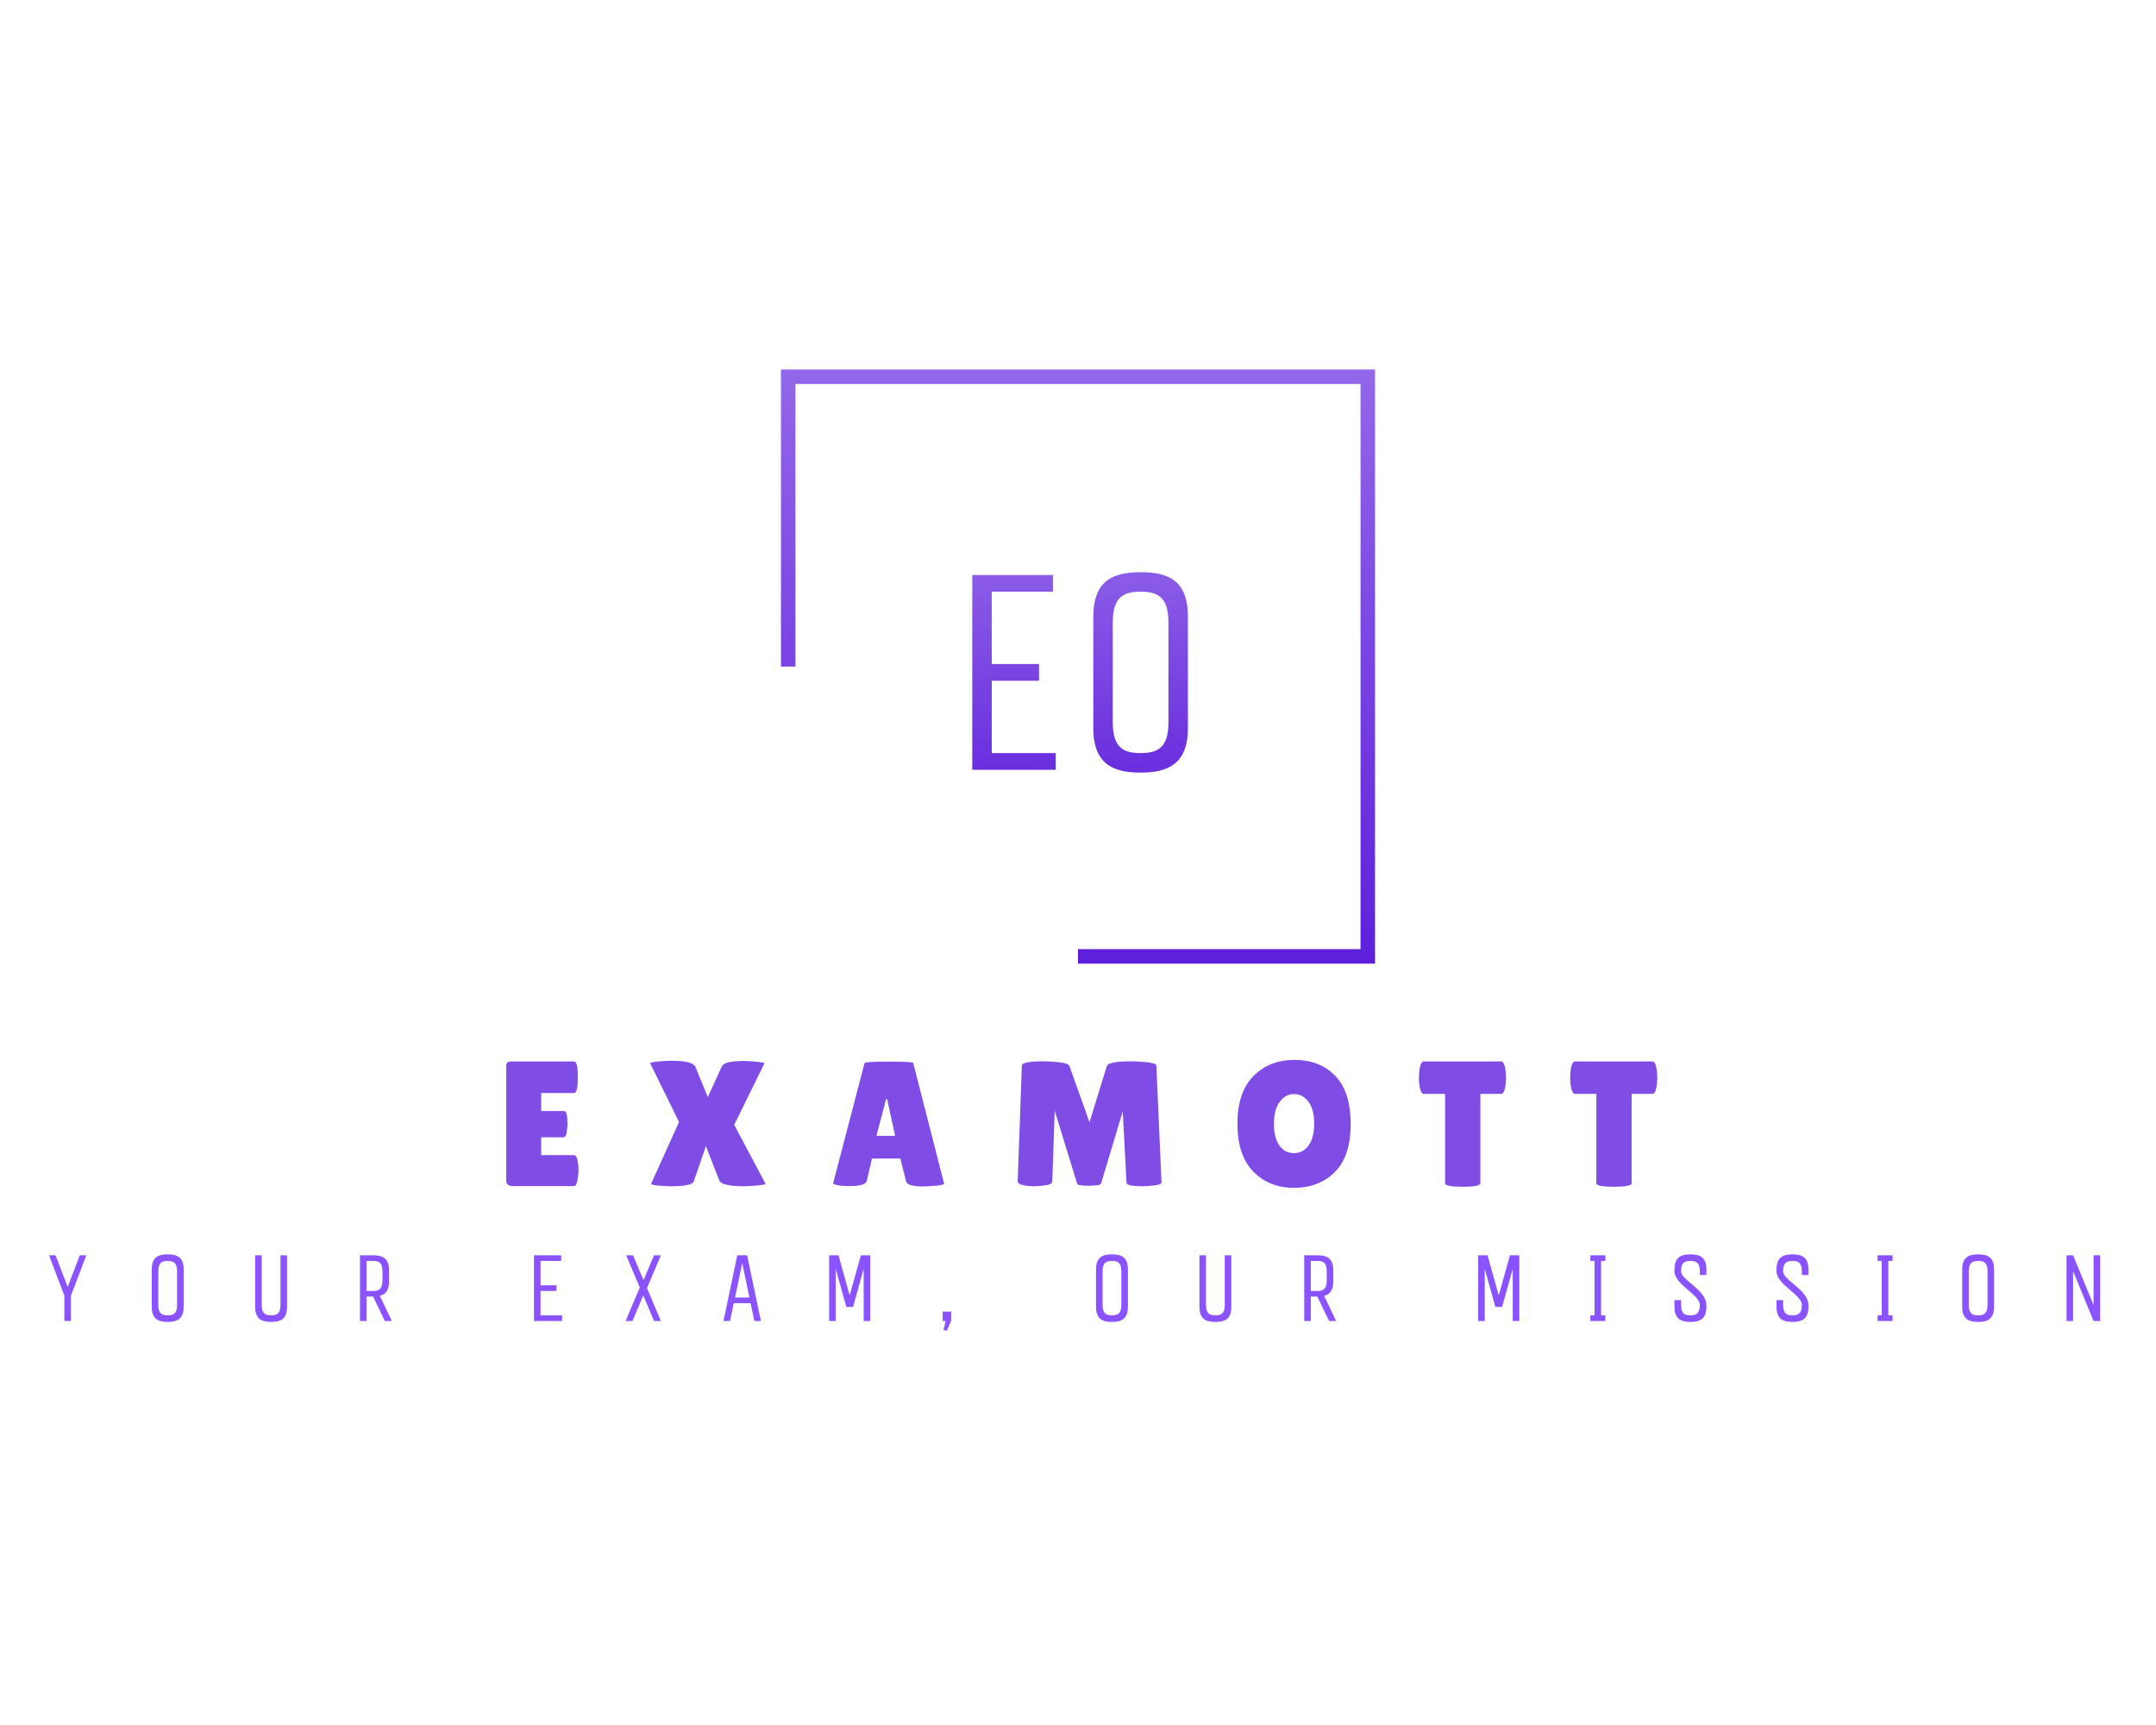 <?xml version="1.0" encoding="UTF-8" standalone="no" ?>
<!DOCTYPE svg PUBLIC "-//W3C//DTD SVG 1.1//EN" "http://www.w3.org/Graphics/SVG/1.1/DTD/svg11.dtd">
<svg xmlns="http://www.w3.org/2000/svg" xmlns:xlink="http://www.w3.org/1999/xlink" version="1.1" width="1280" height="1024" viewBox="0 0 1280 1024" xml:space="preserve">
<desc>Created with Fabric.js 5.3.0</desc>
<defs>
</defs>
<g transform="matrix(1 0 0 1 640 512)" id="background-logo"  >
<rect style="stroke: none; stroke-width: 0; stroke-dasharray: none; stroke-linecap: butt; stroke-dashoffset: 0; stroke-linejoin: miter; stroke-miterlimit: 4; fill: rgb(255,255,255); fill-rule: nonzero; opacity: 1;"  paint-order="stroke"  x="-640" y="-512" rx="0" ry="0" width="1280" height="1024" />
</g>
<g transform="matrix(1.921 0 0 1.921 640 395.686)" id="logo-logo"  >
<g style=""  paint-order="stroke"   >
		<g transform="matrix(0.918 0 0 0.918 0 0)"  >
<g style=""  paint-order="stroke"   >
		<g transform="matrix(1 0 0 1 0 0)"  >
<linearGradient id="SVGID_44_436998" gradientUnits="userSpaceOnUse" gradientTransform="matrix(1 0 0 1 -100 -100)"  x1="0" y1="0" x2="0" y2="200">
<stop offset="0%" style="stop-color:rgb(147,103,233);stop-opacity: 1"/>
<stop offset="100%" style="stop-color:rgb(94,31,219);stop-opacity: 1"/>
</linearGradient>
<polygon style="stroke: none; stroke-width: 1; stroke-dasharray: none; stroke-linecap: butt; stroke-dashoffset: 0; stroke-linejoin: miter; stroke-miterlimit: 4; fill: url(#SVGID_44_436998); fill-rule: nonzero; opacity: 1;"  paint-order="stroke"  points="100,100 0,100 0,95.12 95.12,95.12 95.12,-95.12 -95.12,-95.12 -95.12,0 -100,0 -100,-100 100,-100 100,100 " />
</g>
</g>
</g>
</g>
</g>
<g transform="matrix(1.921 0 0 1.921 642.219 667.154)" id="text-logo"  >
<g style=""  paint-order="stroke"   >
		<g transform="matrix(1 0 0 1 0 0)" id="text-logo-path-0"  >
<path style="stroke: rgb(255,255,255); stroke-width: 0; stroke-dasharray: none; stroke-linecap: butt; stroke-dashoffset: 0; stroke-linejoin: miter; stroke-miterlimit: 4; fill: rgb(128,76,230); fill-rule: nonzero; opacity: 1;"  paint-order="stroke"  transform=" translate(-180.605, 19.225)" d="M 2.74 -1.69 L 2.74 -1.69 L 2.74 -37.06 Q 2.74 -38.48 4.03 -38.51 L 4.03 -38.51 L 23.71 -38.51 Q 24.87 -38.51 24.87 -33.64 Q 24.87 -28.76 23.71 -28.76 L 23.71 -28.76 L 13.54 -28.76 L 13.54 -23.2 L 20.63 -23.2 Q 21.67 -23.2 21.67 -19.36 L 21.67 -19.36 Q 21.67 -18.21 21.42 -16.64 Q 21.16 -15.07 20.52 -15.07 L 20.52 -15.07 L 13.54 -15.07 L 13.54 -9.56 L 23.66 -9.56 Q 24.6 -9.56 24.92 -7.14 L 24.92 -7.14 Q 25.08 -6.1 25.08 -4.91 Q 25.08 -3.73 24.75 -1.87 Q 24.41 0 23.66 0 L 23.66 0 L 4.83 0 Q 2.74 0 2.74 -1.69 Z M 56.15 -19.79 L 47.23 -37.95 Q 47.07 -38.22 49.51 -38.47 Q 51.96 -38.73 53.65 -38.73 L 53.65 -38.73 Q 60.58 -38.73 61.25 -36.74 L 61.25 -36.74 L 65.04 -27.5 L 69.39 -37.01 Q 70.06 -38.65 76.26 -38.67 L 76.26 -38.67 Q 77.85 -38.67 80.2 -38.42 Q 82.55 -38.16 82.55 -37.95 L 82.55 -37.95 L 73.2 -18.93 L 82.87 -0.73 Q 83.03 -0.46 80.5 -0.2 Q 77.98 0.05 76.21 0.05 L 76.21 0.05 Q 69.23 0.05 68.55 -1.83 L 68.55 -1.83 L 64.45 -12.33 L 60.71 -1.48 Q 60.18 0.05 53.65 0.05 L 53.65 0.05 Q 52.06 0.05 49.7 -0.16 L 49.7 -0.16 Q 47.53 -0.35 47.53 -0.73 L 47.53 -0.73 Q 47.53 -0.75 47.55 -0.78 L 47.55 -0.78 L 56.15 -19.79 Z M 103.75 -0.78 L 103.75 -0.78 L 113.48 -38 Q 113.5 -38.46 121.02 -38.46 L 121.02 -38.46 Q 121.24 -38.46 121.42 -38.46 L 121.42 -38.46 Q 128.54 -38.46 128.54 -38 L 128.54 -38 L 138.07 -0.73 Q 138.07 -0.35 135.54 -0.12 Q 133 0.11 131.52 0.11 L 131.52 0.11 Q 126.74 0.11 126.34 -1.42 L 126.34 -1.42 L 124.54 -8.51 L 115.78 -8.51 L 114.2 -1.69 Q 113.88 0 108.91 0 L 108.91 0 Q 106.28 0 105.02 -0.31 Q 103.75 -0.62 103.75 -0.78 Z M 120.14 -26.88 L 117.15 -15.52 L 122.93 -15.52 L 120.46 -26.88 L 120.14 -26.88 Z M 160.81 -1.48 L 160.81 -1.48 L 162.1 -37.22 Q 162.1 -38.54 168.79 -38.56 L 168.79 -38.56 Q 170.78 -38.56 173.64 -38.26 Q 176.5 -37.95 176.82 -37.06 L 176.82 -37.06 L 183 -19.74 L 188.37 -37.11 Q 188.85 -38.54 195.97 -38.56 L 195.97 -38.56 Q 198.01 -38.56 200.84 -38.26 Q 203.67 -37.95 203.67 -37.17 L 203.67 -37.17 L 205.26 -1.1 Q 205.26 -0.48 203.11 -0.21 Q 200.96 0.05 199.32 0.05 L 199.32 0.05 Q 194.44 0.05 194.44 -1.05 L 194.44 -1.05 L 193.28 -23.1 L 186.57 -0.78 Q 186.35 -0.11 182.84 -0.11 Q 179.32 -0.11 179.18 -0.73 L 179.18 -0.73 L 172.25 -23.31 L 171.5 -1.37 Q 171.45 -0.54 169.41 -0.24 Q 167.37 0.05 166.02 0.05 Q 164.68 0.05 163.42 -0.11 L 163.42 -0.11 Q 160.79 -0.48 160.81 -1.48 Z M 233.6 -4.51 Q 228.72 -9.56 228.72 -19.27 Q 228.72 -28.98 233.65 -33.99 Q 238.58 -38.99 246.37 -38.99 Q 254.16 -38.99 258.94 -34.07 Q 263.72 -29.14 263.72 -19.16 Q 263.72 -9.18 258.81 -4.32 Q 253.91 0.54 246.19 0.54 Q 238.47 0.54 233.6 -4.51 Z M 241.79 -26.02 Q 240 -23.61 240 -19.23 Q 240 -14.85 241.71 -12.51 Q 243.41 -10.18 246.19 -10.18 Q 248.97 -10.18 250.7 -12.54 Q 252.44 -14.9 252.44 -19.31 Q 252.44 -23.71 250.65 -26.08 Q 248.86 -28.44 246.22 -28.44 Q 243.57 -28.44 241.79 -26.02 Z M 284.98 -31.02 Q 284.82 -32.23 284.82 -33.49 Q 284.82 -34.75 284.98 -35.96 L 284.98 -35.96 Q 285.35 -38.48 286.32 -38.51 L 286.32 -38.51 L 310.22 -38.51 Q 311.16 -38.51 311.56 -35.96 L 311.56 -35.96 Q 311.73 -34.75 311.73 -33.49 Q 311.73 -32.23 311.56 -31.02 L 311.56 -31.02 Q 311.19 -28.49 310.22 -28.49 L 310.22 -28.49 L 303.8 -28.49 L 303.8 -0.89 Q 303.8 0.21 298.35 0.21 Q 292.9 0.21 292.9 -0.89 L 292.9 -0.89 L 292.9 -28.49 L 286.32 -28.49 Q 285.38 -28.49 284.98 -31.02 L 284.98 -31.02 Z M 331.72 -31.02 Q 331.56 -32.23 331.56 -33.49 Q 331.56 -34.75 331.72 -35.96 L 331.72 -35.96 Q 332.1 -38.48 333.07 -38.51 L 333.07 -38.51 L 356.97 -38.51 Q 357.91 -38.51 358.31 -35.96 L 358.31 -35.96 Q 358.47 -34.75 358.47 -33.49 Q 358.47 -32.23 358.31 -31.02 L 358.31 -31.02 Q 357.94 -28.49 356.97 -28.49 L 356.97 -28.49 L 350.55 -28.49 L 350.55 -0.89 Q 350.55 0.21 345.1 0.21 Q 339.65 0.21 339.65 -0.89 L 339.65 -0.89 L 339.65 -28.49 L 333.07 -28.49 Q 332.13 -28.49 331.72 -31.02 L 331.72 -31.02 Z" stroke-linecap="round" />
</g>
</g>
</g>
<g transform="matrix(1.921 0 0 1.921 641.239 399.143)" id="tagline-3a78d944-c0db-44d4-8ad5-60158c925687-logo"  >
<g style=""  paint-order="stroke"   >
		<g transform="matrix(1 0 0 1 0 0)" id="tagline-3a78d944-c0db-44d4-8ad5-60158c925687-logo-path-0"  >
<linearGradient id="SVGID_436999" gradientUnits="userSpaceOnUse" gradientTransform="matrix(1 0 0 1 8.6 -61.06)"  x1="-8.6" y1="-14.546" x2="-8.6" y2="82.454">
<stop offset="0%" style="stop-color:rgb(147,103,233);stop-opacity: 1"/>
<stop offset="100%" style="stop-color:rgb(94,31,219);stop-opacity: 1"/>
</linearGradient>
<path style="stroke: rgb(255,255,255); stroke-width: 0; stroke-dasharray: none; stroke-linecap: butt; stroke-dashoffset: 0; stroke-linejoin: miter; stroke-miterlimit: 4; fill: url(#SVGID_436999); fill-rule: nonzero; opacity: 1;"  paint-order="stroke"  transform=" translate(-41.925, 30.1)" d="M 8.6 -60.2 L 8.6 0 L 34.4 0 L 34.4 -5.16 L 14.62 -5.16 L 14.62 -27.52 L 29.24 -27.52 L 29.24 -32.68 L 14.62 -32.68 L 14.62 -55.04 L 33.54 -55.04 L 33.54 -60.2 Z M 46.01 -47.3 L 46.01 -12.9 C 46.01 -1.38 52.55 0.86 60.63 0.86 C 68.8 0.86 75.25 -1.55 75.25 -12.9 L 75.25 -47.3 C 75.25 -58.82 68.8 -61.06 60.63 -61.06 C 52.55 -61.06 46.01 -58.82 46.01 -47.3 Z M 52.03 -14.62 L 52.03 -45.58 C 52.03 -53.41 55.38 -55.04 60.63 -55.04 C 65.88 -55.04 69.23 -53.41 69.23 -45.58 L 69.23 -14.62 C 69.23 -6.79 65.88 -5.16 60.63 -5.16 C 55.38 -5.16 52.03 -6.79 52.03 -14.62 Z" stroke-linecap="round" />
</g>
</g>
</g>
<g transform="matrix(1.921 0 0 1.921 637.966 767.292)" id="tagline-ee21041c-fd7a-4646-a088-df0a2334375e-logo"  >
<g style=""  paint-order="stroke"   >
		<g transform="matrix(1 0 0 1 0 0)" id="tagline-ee21041c-fd7a-4646-a088-df0a2334375e-logo-path-0"  >
<path style="stroke: none; stroke-width: 0; stroke-dasharray: none; stroke-linecap: butt; stroke-dashoffset: 0; stroke-linejoin: miter; stroke-miterlimit: 4; fill: rgb(139,83,255); fill-rule: nonzero; opacity: 1;"  paint-order="stroke"  transform=" translate(-317.685, 8.785)" d="M 5.48 -7.83 L 5.48 0 L 7.51 0 L 7.51 -7.83 L 12.27 -20.3 L 10.24 -20.3 L 6.5 -10.5 L 2.76 -20.3 L 0.73 -20.3 Z M 32.48 -15.95 L 32.48 -4.35 C 32.48 -0.46 34.68 0.29 37.41 0.29 C 40.16 0.29 42.34 -0.52 42.34 -4.35 L 42.34 -15.95 C 42.34 -19.84 40.16 -20.59 37.41 -20.59 C 34.68 -20.59 32.48 -19.84 32.48 -15.95 Z M 34.51 -4.93 L 34.51 -15.37 C 34.51 -18.01 35.64 -18.56 37.41 -18.56 C 39.18 -18.56 40.31 -18.01 40.31 -15.37 L 40.31 -4.93 C 40.31 -2.29 39.18 -1.74 37.41 -1.74 C 35.64 -1.74 34.51 -2.29 34.51 -4.93 Z M 66.47 -4.93 L 66.47 -20.3 L 64.44 -20.3 L 64.44 -4.35 C 64.44 -0.46 66.64 0.29 69.37 0.29 C 72.12 0.29 74.3 -0.46 74.3 -4.35 L 74.3 -20.3 L 72.27 -20.3 L 72.27 -4.93 C 72.27 -2.29 71.14 -1.74 69.37 -1.74 C 67.6 -1.74 66.47 -2.29 66.47 -4.93 Z M 96.83 0 L 98.86 0 L 98.86 -7.54 L 100.89 -7.54 L 104.52 0 L 106.69 0 L 102.98 -7.77 C 104.69 -8.21 105.82 -9.4 105.82 -12.18 L 105.82 -15.66 C 105.82 -19.55 103.65 -20.3 100.89 -20.3 L 96.83 -20.3 Z M 98.86 -9.28 L 98.86 -18.56 L 100.89 -18.56 C 102.66 -18.56 103.79 -18.01 103.79 -15.37 L 103.79 -12.47 C 103.79 -9.83 102.66 -9.28 100.89 -9.28 Z M 150.6 -20.3 L 150.6 0 L 159.3 0 L 159.3 -1.74 L 152.63 -1.74 L 152.63 -9.28 L 157.56 -9.28 L 157.56 -11.02 L 152.63 -11.02 L 152.63 -18.56 L 159.01 -18.56 L 159.01 -20.3 Z M 178.93 0 L 181.05 0 L 184.38 -7.89 L 187.72 0 L 189.83 0 L 185.54 -10.15 L 189.83 -20.3 L 187.72 -20.3 L 184.47 -12.62 L 181.22 -20.3 L 179.1 -20.3 L 183.31 -10.35 Z M 209.18 0 L 211.21 0 L 212.37 -5.51 L 217.56 -5.51 L 218.72 0 L 220.75 0 L 216.48 -20.3 L 213.44 -20.3 Z M 212.74 -7.25 L 214.98 -17.89 L 217.21 -7.25 Z M 254.53 -20.3 L 251.63 -20.3 L 248.18 -7.89 L 244.73 -20.3 L 241.83 -20.3 L 241.83 0 L 243.86 0 L 243.86 -16.12 L 247.14 -4.35 L 249.23 -4.35 L 252.5 -16.12 L 252.5 0 L 254.53 0 Z M 276.92 -2.9 L 276.92 0 L 277.85 0 L 277.18 2.73 L 278.17 3.02 L 279.53 0 L 279.53 -2.9 Z M 324.31 -15.95 L 324.31 -4.35 C 324.31 -0.46 326.51 0.29 329.24 0.29 C 331.99 0.29 334.17 -0.52 334.17 -4.35 L 334.17 -15.95 C 334.17 -19.84 331.99 -20.59 329.24 -20.59 C 326.51 -20.59 324.31 -19.84 324.31 -15.95 Z M 326.34 -4.93 L 326.34 -15.37 C 326.34 -18.01 327.47 -18.56 329.24 -18.56 C 331.01 -18.56 332.14 -18.01 332.14 -15.37 L 332.14 -4.93 C 332.14 -2.29 331.01 -1.74 329.24 -1.74 C 327.47 -1.74 326.34 -2.29 326.34 -4.93 Z M 358.3 -4.93 L 358.3 -20.3 L 356.27 -20.3 L 356.27 -4.35 C 356.27 -0.46 358.47 0.29 361.2 0.29 C 363.95 0.29 366.13 -0.46 366.13 -4.35 L 366.13 -20.3 L 364.1 -20.3 L 364.1 -4.93 C 364.1 -2.29 362.96 -1.74 361.2 -1.74 C 359.43 -1.74 358.3 -2.29 358.3 -4.93 Z M 388.66 0 L 390.69 0 L 390.69 -7.54 L 392.72 -7.54 L 396.34 0 L 398.52 0 L 394.81 -7.77 C 396.52 -8.21 397.65 -9.4 397.65 -12.18 L 397.65 -15.66 C 397.65 -19.55 395.47 -20.3 392.72 -20.3 L 388.66 -20.3 Z M 390.69 -9.28 L 390.69 -18.56 L 392.72 -18.56 C 394.49 -18.56 395.62 -18.01 395.62 -15.37 L 395.62 -12.47 C 395.62 -9.83 394.49 -9.28 392.72 -9.28 Z M 455.13 -20.3 L 452.23 -20.3 L 448.78 -7.89 L 445.32 -20.3 L 442.42 -20.3 L 442.42 0 L 444.45 0 L 444.45 -16.12 L 447.73 -4.35 L 449.82 -4.35 L 453.1 -16.12 L 453.1 0 L 455.13 0 Z M 481.72 -20.3 L 477.08 -20.3 L 477.08 -18.56 L 478.38 -18.56 L 478.38 -1.74 L 477.08 -1.74 L 477.08 0 L 481.72 0 L 481.72 -1.74 L 480.41 -1.74 L 480.41 -18.56 L 481.72 -18.56 Z M 508.02 0.29 C 510.75 0.29 512.95 -0.46 512.95 -4.35 L 512.95 -4.93 C 512.95 -9.6 505.12 -12.59 505.12 -15.37 C 505.12 -18.01 506.25 -18.56 508.02 -18.56 C 509.79 -18.56 510.92 -18.01 510.92 -15.37 L 510.92 -14.21 L 512.95 -14.21 L 512.95 -15.95 C 512.95 -19.84 510.78 -20.59 508.02 -20.59 C 505.3 -20.59 503.09 -19.84 503.09 -15.95 L 503.09 -15.37 C 503.09 -11.19 510.92 -8.21 510.92 -4.93 C 510.92 -2.29 509.79 -1.74 508.02 -1.74 C 506.25 -1.74 505.12 -2.29 505.12 -4.93 L 505.12 -6.44 L 503.09 -6.44 L 503.09 -4.35 C 503.09 -0.52 505.27 0.29 508.02 0.29 Z M 539.55 0.29 C 542.27 0.29 544.48 -0.46 544.48 -4.35 L 544.48 -4.93 C 544.48 -9.6 536.65 -12.59 536.65 -15.37 C 536.65 -18.01 537.78 -18.56 539.55 -18.56 C 541.31 -18.56 542.45 -18.01 542.45 -15.37 L 542.45 -14.21 L 544.48 -14.21 L 544.48 -15.95 C 544.48 -19.84 542.3 -20.59 539.55 -20.59 C 536.82 -20.59 534.62 -19.84 534.62 -15.95 L 534.62 -15.37 C 534.62 -11.19 542.45 -8.21 542.45 -4.93 C 542.45 -2.29 541.31 -1.74 539.55 -1.74 C 537.78 -1.74 536.65 -2.29 536.65 -4.93 L 536.65 -6.44 L 534.62 -6.44 L 534.62 -4.35 C 534.62 -0.52 536.79 0.29 539.55 0.29 Z M 570.49 -20.3 L 565.85 -20.3 L 565.85 -18.56 L 567.15 -18.56 L 567.15 -1.74 L 565.85 -1.74 L 565.85 0 L 570.49 0 L 570.49 -1.74 L 569.18 -1.74 L 569.18 -18.56 L 570.49 -18.56 Z M 592.01 -15.95 L 592.01 -4.35 C 592.01 -0.46 594.21 0.29 596.94 0.29 C 599.69 0.29 601.87 -0.52 601.87 -4.35 L 601.87 -15.95 C 601.87 -19.84 599.69 -20.59 596.94 -20.59 C 594.21 -20.59 592.01 -19.84 592.01 -15.95 Z M 594.04 -4.93 L 594.04 -15.37 C 594.04 -18.01 595.17 -18.56 596.94 -18.56 C 598.71 -18.56 599.84 -18.01 599.84 -15.37 L 599.84 -4.93 C 599.84 -2.29 598.71 -1.74 596.94 -1.74 C 595.17 -1.74 594.04 -2.29 594.04 -4.93 Z M 624.25 -20.3 L 624.25 0 L 626.28 0 L 626.28 -15.37 L 632.61 0 L 634.64 0 L 634.64 -20.3 L 632.61 -20.3 L 632.61 -4.93 L 626.28 -20.3 Z" stroke-linecap="round" />
</g>
</g>
</g>
</svg>